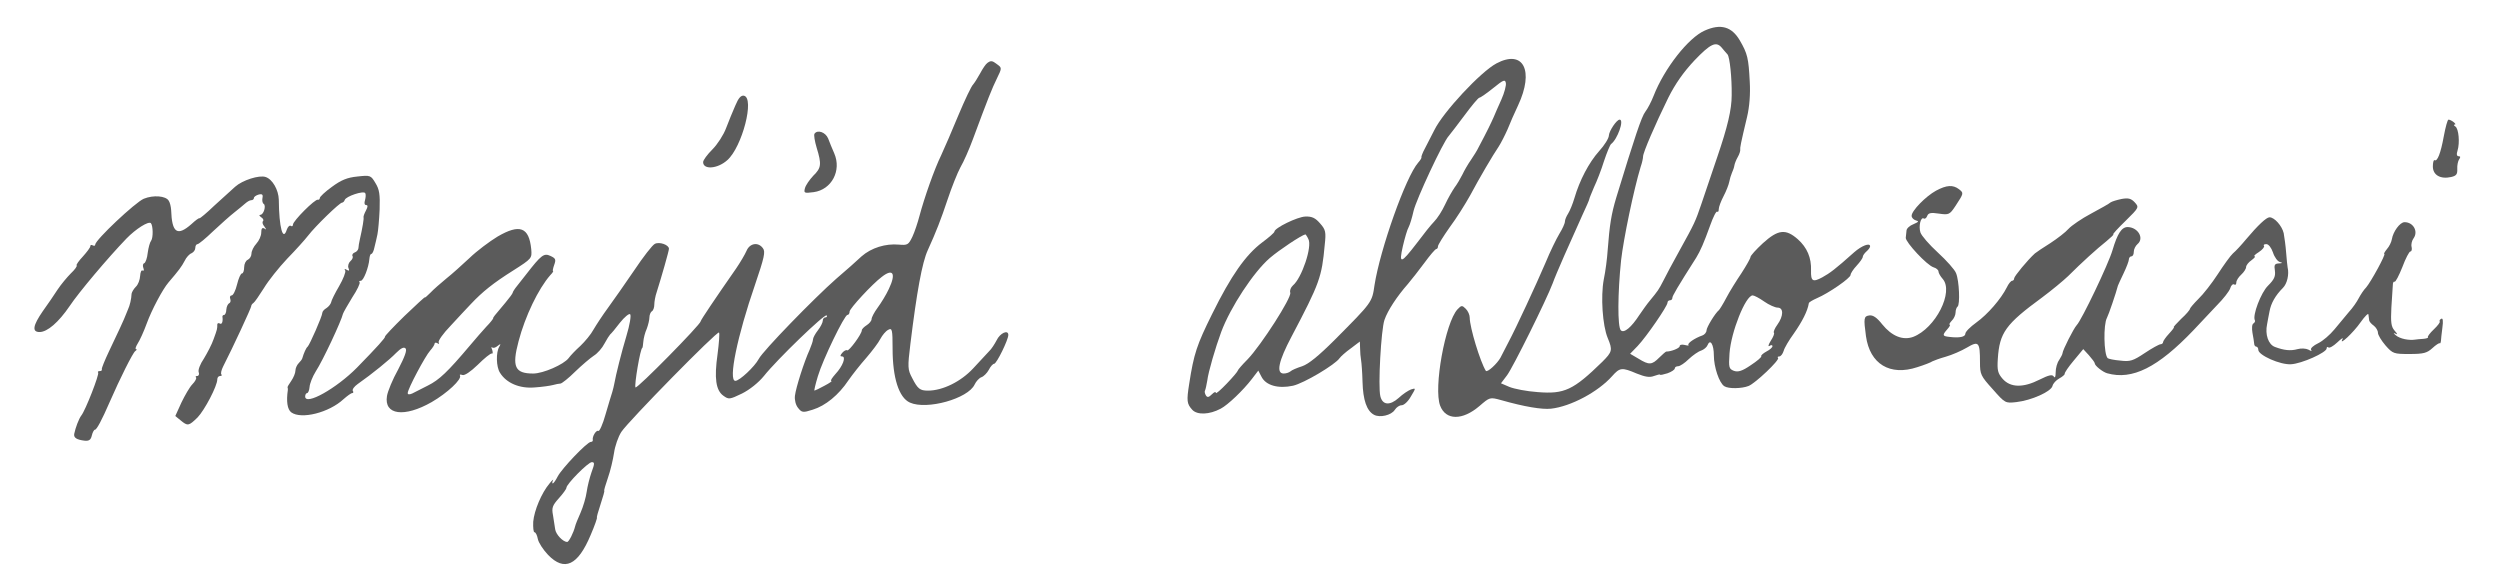 <?xml version="1.0" standalone="no"?>
<!DOCTYPE svg PUBLIC "-//W3C//DTD SVG 20010904//EN"
 "http://www.w3.org/TR/2001/REC-SVG-20010904/DTD/svg10.dtd">
<svg version="1.0" xmlns="http://www.w3.org/2000/svg"
 width="1024pt" height="237pt" viewBox="0 0 1024 237"
 preserveAspectRatio="xMidYMid meet">
<g transform="translate(0,237) scale(0.1,-0.1)"
fill="#5b5b5b" stroke="none">
<path d="M6983 2245 c-67 -29 -166 -155 -210 -268 -9 -23 -24 -52 -34 -65 -15
-19 -43 -103 -119 -352 -20 -67 -27 -110 -35 -215 -2 -33 -9 -87 -16 -120 -13
-70 -5 -188 16 -239 21 -50 19 -57 -22 -98 -119 -116 -155 -133 -265 -124 -44
3 -95 13 -115 21 l-35 15 25 33 c24 32 161 308 187 377 13 37 73 172 121 278
16 34 29 64 29 67 0 3 9 24 19 48 11 23 30 71 41 107 12 36 25 67 29 70 26 19
55 100 35 100 -12 0 -43 -46 -44 -65 0 -11 -18 -40 -40 -64 -42 -47 -80 -120
-101 -192 -7 -24 -19 -53 -26 -64 -7 -11 -13 -25 -13 -32 0 -8 -10 -30 -23
-51 -12 -20 -38 -73 -56 -117 -38 -89 -122 -270 -152 -326 -10 -20 -25 -49
-33 -64 -13 -24 -54 -62 -60 -54 -23 37 -66 178 -66 218 0 11 -7 27 -16 36
-15 15 -18 15 -34 -2 -50 -54 -99 -323 -71 -395 23 -60 91 -61 161 -1 42 36
42 37 89 24 95 -27 167 -39 204 -35 81 9 193 69 250 133 32 36 40 37 101 11
35 -14 53 -17 71 -10 14 5 25 8 25 5 0 -2 14 1 30 6 17 6 30 15 30 20 0 5 6 9
14 9 7 0 27 13 43 29 17 16 40 32 51 35 11 4 23 14 26 22 11 28 26 3 26 -42 0
-47 22 -113 43 -126 17 -11 71 -10 99 1 28 11 129 107 121 115 -4 3 -1 6 5 6
6 0 14 10 18 23 3 12 22 44 41 70 35 50 57 93 62 125 0 4 16 13 34 21 47 20
137 82 137 95 0 6 11 23 25 38 14 15 25 31 25 36 0 5 7 15 15 22 8 7 15 16 15
21 0 16 -34 3 -65 -24 -77 -69 -100 -86 -131 -103 -39 -21 -47 -16 -46 28 2
52 -16 94 -54 128 -50 44 -81 40 -143 -16 -28 -26 -51 -51 -51 -57 0 -5 -17
-35 -37 -66 -21 -31 -49 -76 -62 -101 -13 -25 -27 -47 -30 -50 -16 -13 -51
-71 -51 -83 0 -8 -8 -18 -17 -21 -32 -11 -63 -33 -57 -39 3 -3 -3 -3 -15 0
-12 3 -21 1 -21 -5 0 -8 -34 -22 -55 -22 -2 0 -16 -12 -29 -25 -30 -30 -41
-31 -85 -4 l-34 20 31 32 c36 38 122 163 122 177 0 6 5 10 10 10 6 0 10 4 10
10 0 8 21 44 98 165 17 28 31 60 57 132 12 34 25 60 29 56 3 -3 6 1 6 10 0 9
9 33 20 54 11 21 21 47 23 58 2 11 7 28 11 37 4 9 9 22 10 30 1 7 7 23 14 35
7 12 11 26 10 30 -1 8 1 21 28 134 10 42 14 94 11 145 -5 96 -9 114 -41 169
-33 56 -78 69 -143 40z m69 -70 c7 -9 18 -21 24 -28 9 -11 18 -95 17 -167 0
-59 -17 -130 -59 -253 -25 -73 -54 -159 -65 -192 -25 -73 -27 -78 -89 -190
-27 -49 -58 -106 -67 -125 -19 -37 -22 -41 -54 -80 -12 -14 -31 -41 -44 -60
-33 -51 -63 -76 -76 -63 -14 14 -13 152 1 287 10 88 52 290 80 382 6 17 10 36
10 43 0 16 49 130 103 240 29 58 63 106 107 153 66 69 89 80 112 53z m174
-1040 c20 -14 45 -25 55 -25 25 0 25 -34 -1 -70 -11 -15 -17 -30 -14 -33 3 -3
-3 -18 -13 -33 -10 -16 -12 -25 -5 -21 6 5 12 4 12 -1 0 -5 -11 -15 -25 -22
-13 -7 -23 -16 -21 -19 3 -3 -17 -20 -43 -37 -35 -24 -52 -29 -69 -23 -20 8
-22 13 -18 71 6 88 66 238 95 238 6 0 27 -11 47 -25z"/>
<path d="M6129 2110 c-64 -34 -218 -199 -254 -273 -12 -23 -29 -57 -38 -74
-10 -18 -16 -35 -15 -37 2 -2 -4 -12 -13 -22 -51 -58 -156 -355 -179 -502 -10
-71 -10 -70 -162 -223 -67 -67 -108 -100 -134 -109 -22 -7 -43 -16 -48 -21 -6
-5 -18 -9 -28 -9 -32 0 -21 51 32 151 116 220 124 244 136 375 6 54 4 63 -19
89 -19 22 -33 29 -60 28 -33 -1 -127 -47 -127 -62 0 -4 -23 -24 -50 -44 -68
-51 -128 -137 -205 -293 -63 -127 -75 -163 -94 -286 -11 -70 -10 -82 13 -107
20 -21 69 -20 116 5 29 15 92 75 128 122 l26 34 13 -25 c18 -36 69 -50 129
-37 45 10 174 87 191 113 5 7 25 25 46 40 l37 28 1 -28 c0 -15 2 -37 4 -48 2
-11 5 -51 6 -90 2 -73 17 -118 47 -134 24 -13 71 -2 85 20 7 11 19 19 28 19
10 0 27 16 38 36 21 35 21 35 1 29 -11 -4 -34 -19 -51 -35 -36 -32 -66 -30
-75 7 -10 39 3 274 17 313 13 38 51 96 96 147 15 18 46 57 68 87 22 30 43 55
48 56 4 0 7 5 7 11 0 6 22 41 48 78 27 36 64 95 84 131 39 73 92 163 117 200
9 14 25 45 36 70 10 25 29 69 43 98 67 143 22 231 -89 172z m21 -147 c-12 -26
-26 -59 -32 -73 -10 -23 -29 -62 -61 -122 -6 -13 -21 -37 -32 -53 -12 -17 -27
-43 -35 -60 -8 -16 -22 -40 -32 -53 -9 -13 -27 -44 -39 -70 -12 -26 -32 -57
-45 -70 -12 -12 -44 -52 -70 -87 -66 -86 -75 -89 -58 -14 8 34 18 69 24 79 5
9 14 39 20 66 11 47 121 283 144 307 6 7 35 45 65 85 29 39 56 72 61 72 4 0
30 18 56 39 42 34 49 37 52 21 2 -10 -6 -40 -18 -67z m-791 -572 c17 -30 -27
-160 -63 -190 -9 -8 -14 -21 -11 -30 6 -20 -118 -213 -174 -272 -23 -23 -41
-44 -41 -47 0 -3 -20 -27 -45 -53 -25 -26 -45 -44 -45 -38 0 6 -7 3 -16 -6
-13 -13 -19 -14 -25 -4 -4 7 -6 16 -3 20 2 4 6 22 9 40 4 35 34 137 57 199 38
102 133 246 199 303 37 32 130 94 146 97 1 0 7 -8 12 -19z"/>
<path d="M4044 2112 c-6 -4 -19 -23 -29 -42 -10 -18 -23 -39 -29 -46 -7 -6
-34 -63 -60 -125 -26 -63 -58 -137 -71 -165 -28 -57 -69 -174 -89 -249 -7 -27
-20 -66 -29 -85 -16 -33 -20 -35 -55 -32 -55 5 -113 -13 -153 -48 -18 -17 -65
-59 -104 -92 -91 -80 -301 -296 -317 -328 -17 -32 -79 -90 -96 -90 -30 0 8
184 81 395 37 109 43 134 32 148 -19 27 -54 21 -67 -10 -7 -16 -26 -48 -43
-73 -85 -122 -145 -211 -145 -216 0 -13 -260 -277 -267 -271 -6 7 20 162 28
162 1 0 3 11 4 25 1 14 7 38 14 53 6 16 11 37 11 47 0 10 5 22 10 25 6 3 10
16 10 27 0 12 4 35 10 52 19 60 50 168 50 177 0 16 -39 30 -58 20 -10 -5 -48
-54 -84 -108 -37 -54 -85 -123 -107 -153 -22 -30 -49 -71 -60 -90 -10 -19 -35
-49 -54 -67 -19 -17 -41 -40 -48 -50 -20 -26 -104 -63 -145 -63 -75 0 -88 27
-60 132 27 103 81 215 130 271 9 9 14 17 11 17 -2 0 0 11 5 25 8 22 6 27 -16
37 -26 12 -37 4 -99 -76 -11 -14 -28 -36 -37 -47 -10 -12 -18 -25 -18 -28 0
-3 -14 -22 -30 -41 -48 -57 -50 -59 -50 -64 0 -2 -12 -18 -28 -34 -15 -16 -45
-51 -67 -77 -92 -109 -126 -141 -172 -164 -26 -13 -56 -28 -65 -33 -12 -5 -18
-4 -18 2 0 17 72 152 92 174 10 11 18 24 18 28 0 5 5 6 12 2 6 -4 8 -3 5 3 -4
6 18 37 49 69 30 33 68 73 83 89 47 50 92 86 173 137 77 49 77 50 74 87 -9 91
-47 105 -138 52 -33 -20 -85 -59 -114 -87 -30 -28 -73 -67 -96 -85 -23 -19
-53 -45 -65 -58 -13 -13 -23 -22 -23 -19 0 2 -37 -32 -83 -76 -46 -45 -82 -83
-80 -85 2 -4 -30 -40 -115 -127 -84 -85 -212 -157 -212 -118 0 8 4 14 8 14 4
0 9 11 10 25 1 14 12 42 25 63 30 46 105 207 112 237 2 6 19 36 38 67 20 30
33 58 30 62 -4 3 -1 6 5 6 11 0 32 54 35 89 1 12 4 21 8 21 4 0 10 12 13 28 4
15 9 38 12 52 3 14 7 59 9 102 2 62 -1 82 -17 108 -19 32 -21 33 -74 27 -41
-4 -66 -14 -104 -42 -28 -20 -50 -41 -50 -46 0 -5 -4 -8 -8 -7 -11 4 -102 -87
-102 -102 0 -6 -4 -9 -9 -5 -5 3 -12 -4 -16 -15 -16 -51 -32 7 -33 122 -1 40
-26 84 -54 93 -26 9 -95 -13 -125 -40 -16 -14 -54 -49 -86 -78 -31 -30 -58
-52 -60 -51 -2 2 -17 -9 -33 -24 -58 -51 -80 -36 -83 58 -1 14 -5 31 -10 38
-12 20 -63 24 -102 8 -34 -14 -199 -169 -199 -188 0 -5 -5 -6 -10 -3 -6 3 -10
2 -10 -3 0 -6 -14 -24 -30 -42 -17 -18 -29 -35 -26 -37 3 -3 -8 -18 -24 -33
-15 -15 -40 -45 -54 -66 -14 -22 -41 -61 -61 -89 -40 -58 -45 -85 -13 -85 32
0 78 40 123 106 38 57 157 198 233 277 39 40 90 72 100 63 9 -10 10 -60 1 -72
-5 -6 -11 -28 -14 -50 -2 -21 -9 -40 -14 -42 -6 -2 -7 -10 -4 -19 4 -9 2 -14
-3 -11 -5 3 -9 -7 -10 -22 -1 -16 -8 -36 -18 -45 -9 -9 -16 -22 -17 -28 -1
-22 -7 -48 -15 -65 -4 -9 -8 -19 -9 -22 -3 -10 -38 -86 -69 -150 -17 -36 -30
-68 -29 -72 2 -5 -2 -8 -9 -8 -6 0 -9 -3 -6 -6 6 -6 -52 -155 -69 -176 -10
-13 -24 -50 -29 -75 -3 -16 10 -24 42 -28 18 -2 26 3 30 21 3 13 9 24 13 24 7
0 28 39 61 115 41 94 94 200 104 207 6 4 8 8 3 8 -4 0 -1 10 7 23 8 12 25 49
37 82 20 55 65 140 89 168 42 49 54 65 66 88 7 15 20 29 29 32 8 4 15 13 15
22 0 8 4 15 9 15 5 0 34 24 64 53 30 28 69 63 87 77 18 14 38 31 45 37 8 7 18
13 24 13 6 0 11 4 11 9 0 5 9 11 19 14 15 4 19 0 16 -14 -2 -10 0 -21 5 -24
11 -7 0 -45 -14 -45 -6 0 -4 -4 4 -10 8 -5 11 -12 7 -16 -4 -4 -1 -14 6 -22 9
-13 9 -14 0 -8 -9 5 -13 0 -13 -17 0 -13 -9 -33 -20 -45 -11 -12 -20 -30 -20
-41 0 -10 -7 -21 -15 -25 -8 -3 -15 -17 -15 -31 0 -14 -4 -25 -9 -25 -5 0 -14
-20 -20 -45 -6 -25 -16 -45 -22 -45 -6 0 -9 -6 -6 -14 3 -8 1 -16 -4 -18 -5
-2 -11 -13 -12 -26 0 -12 -5 -22 -9 -22 -4 0 -7 -3 -7 -7 3 -20 -2 -34 -11
-28 -5 3 -10 1 -10 -4 0 -18 0 -19 -15 -60 -7 -21 -26 -57 -40 -80 -15 -22
-25 -47 -21 -56 3 -8 0 -15 -6 -15 -6 0 -9 -3 -5 -6 3 -3 -3 -16 -15 -28 -11
-11 -31 -46 -45 -75 l-25 -55 22 -18 c29 -24 33 -23 69 12 29 30 81 129 81
156 0 8 5 14 12 14 6 0 8 3 5 6 -4 4 0 19 7 33 38 74 116 242 115 247 0 4 4
10 9 13 5 3 24 31 43 61 18 30 61 84 95 120 35 36 73 78 86 95 30 39 129 135
139 135 4 0 9 5 11 11 5 15 77 39 84 28 3 -5 2 -18 -1 -29 -4 -12 -2 -20 5
-20 7 0 7 -7 -1 -22 -7 -13 -11 -25 -10 -28 2 -5 -4 -42 -15 -90 -3 -14 -6
-30 -6 -37 -1 -7 -8 -15 -15 -17 -8 -3 -12 -10 -9 -15 3 -5 -1 -14 -9 -21 -7
-6 -11 -19 -8 -27 5 -12 3 -14 -7 -8 -8 5 -11 4 -6 -3 3 -6 -8 -35 -25 -64
-17 -29 -32 -59 -33 -67 -2 -7 -10 -17 -19 -23 -9 -5 -17 -14 -17 -20 0 -13
-52 -131 -60 -138 -6 -4 -16 -27 -22 -48 -1 -4 -8 -13 -15 -20 -7 -7 -13 -21
-13 -30 0 -10 -8 -29 -17 -42 -10 -14 -17 -26 -15 -27 1 -2 1 -6 1 -10 -7 -47
-2 -80 14 -92 41 -30 155 -1 214 54 16 14 31 25 36 25 4 0 6 4 2 9 -3 6 6 18
20 28 60 42 131 100 157 127 20 20 32 26 39 19 7 -7 -3 -34 -30 -86 -23 -41
-43 -90 -46 -109 -13 -78 71 -89 183 -25 64 37 125 94 116 109 -3 4 2 5 10 2
9 -3 33 13 63 42 26 26 52 47 57 46 5 -2 5 5 2 15 -4 9 -4 14 0 10 4 -4 14 -1
22 6 13 10 14 9 7 -3 -14 -23 -13 -83 3 -107 26 -42 80 -65 141 -60 31 2 65 7
76 10 11 3 25 6 31 6 6 1 33 22 60 49 27 26 61 55 76 65 15 9 35 32 44 50 9
17 20 34 23 37 4 3 22 24 40 48 19 24 38 39 42 35 5 -5 -2 -45 -15 -88 -21
-70 -43 -158 -50 -197 -1 -7 -5 -22 -8 -33 -4 -11 -16 -53 -28 -93 -11 -40
-25 -70 -29 -67 -9 5 -26 -23 -23 -37 1 -5 -3 -8 -8 -8 -15 0 -119 -109 -136
-142 -8 -16 -17 -28 -20 -28 -3 0 -2 6 1 13 4 6 -3 1 -14 -13 -33 -39 -63
-111 -67 -157 -1 -24 1 -43 5 -43 5 0 11 -12 14 -28 3 -15 22 -44 42 -65 67
-69 122 -43 174 81 17 39 28 72 26 72 -2 0 5 25 15 55 10 30 17 55 15 55 -2 0
5 24 15 53 10 28 21 75 25 102 4 28 17 66 30 86 29 44 393 415 400 407 3 -3 0
-43 -6 -89 -14 -98 -7 -148 24 -170 22 -16 26 -15 76 9 32 16 68 45 90 72 54
68 251 258 257 248 3 -4 0 -8 -5 -8 -6 0 -11 -6 -11 -14 0 -7 -9 -25 -20 -39
-11 -14 -20 -31 -20 -37 0 -7 -7 -26 -14 -43 -22 -48 -56 -154 -60 -188 -2
-17 3 -38 13 -50 15 -19 20 -20 60 -7 52 16 106 60 146 120 16 23 49 65 73 92
24 28 50 62 58 78 8 15 22 32 32 37 16 9 18 2 18 -77 0 -120 26 -201 71 -221
69 -31 238 16 265 74 6 13 19 27 28 30 9 3 23 17 30 30 7 14 17 25 22 25 10 0
58 98 58 118 0 23 -34 8 -48 -22 -8 -15 -21 -36 -31 -45 -9 -10 -38 -41 -65
-70 -50 -54 -125 -91 -185 -91 -33 0 -42 7 -65 52 -18 34 -19 43 -7 140 26
212 48 333 71 383 35 77 54 126 81 207 17 51 41 111 53 133 13 22 36 74 51
115 63 170 78 207 98 248 21 43 21 44 2 58 -21 16 -26 17 -41 6z m-403 -925
c-11 -24 -32 -58 -46 -77 -14 -19 -25 -40 -25 -47 0 -7 -9 -18 -20 -25 -11 -7
-20 -16 -20 -21 0 -15 -53 -87 -60 -82 -4 3 -13 -2 -20 -10 -9 -11 -10 -15 -1
-15 18 0 3 -40 -27 -72 -14 -16 -22 -28 -17 -28 6 0 -7 -9 -28 -20 -20 -11
-39 -20 -41 -20 -2 0 4 26 14 59 20 68 109 251 121 251 5 0 9 6 9 14 0 12 93
113 132 142 46 36 59 14 29 -49z m-1218 -751 c-8 -23 -17 -59 -20 -81 -3 -22
-14 -60 -25 -85 -11 -25 -21 -49 -22 -55 -7 -28 -26 -65 -33 -65 -18 1 -46 31
-49 52 -2 13 -6 39 -9 58 -6 30 -2 40 24 69 17 19 31 38 31 43 0 15 89 105
104 105 12 0 12 -6 -1 -41z"/>
<path d="M3012 1938 c-11 -24 -27 -65 -38 -93 -10 -27 -35 -66 -56 -87 -21
-21 -38 -44 -38 -52 0 -32 59 -28 99 8 61 54 113 255 68 264 -12 2 -22 -9 -35
-40z"/>
<path d="M10010 1813 c-13 -72 -27 -106 -38 -99 -4 2 -7 -10 -7 -26 0 -35 31
-53 75 -43 21 5 26 11 25 33 -1 15 3 33 8 40 6 8 5 12 -2 12 -8 0 -10 8 -5 23
10 32 5 90 -9 99 -7 4 -7 8 -2 8 10 0 -15 20 -26 20 -4 0 -12 -30 -19 -67z"/>
<path d="M3336 1822 c-3 -5 1 -30 9 -57 21 -68 19 -83 -14 -115 -15 -16 -31
-39 -34 -51 -5 -20 -3 -21 36 -16 73 10 115 88 84 159 -8 18 -19 45 -25 61
-11 26 -44 37 -56 19z"/>
<path d="M7930 1589 c-42 -23 -100 -82 -100 -103 0 -8 8 -16 18 -19 13 -3 11
-6 -10 -15 -16 -6 -29 -18 -29 -27 -1 -8 -2 -21 -3 -29 -1 -18 87 -113 114
-121 11 -3 20 -11 20 -17 0 -6 8 -20 17 -30 47 -53 -29 -203 -121 -238 -42
-15 -87 3 -126 51 -22 28 -38 39 -53 37 -23 -3 -24 -11 -14 -85 16 -114 98
-164 210 -127 29 9 57 20 62 24 6 3 30 12 55 19 25 7 64 24 86 37 49 29 54 23
54 -60 0 -49 3 -56 52 -110 51 -58 52 -58 97 -53 62 7 142 43 148 66 2 10 15
24 28 31 13 7 23 16 22 19 -1 4 15 28 37 54 l39 47 23 -25 c13 -15 24 -29 24
-33 0 -10 33 -36 51 -41 103 -29 208 24 354 177 27 29 71 75 96 102 26 26 50
57 54 69 3 12 11 19 16 16 5 -4 9 0 9 8 0 8 9 22 20 32 11 10 20 24 20 31 0 7
10 20 22 28 12 9 18 16 13 16 -6 0 2 8 18 18 15 10 24 22 20 25 -3 4 1 7 10 7
9 0 20 -14 27 -34 6 -19 19 -37 28 -39 13 -4 12 -5 -4 -6 -17 -1 -20 -6 -16
-30 3 -23 -3 -36 -28 -61 -29 -28 -65 -123 -54 -142 2 -3 0 -9 -6 -13 -6 -3
-7 -20 -4 -38 3 -18 7 -38 7 -44 0 -7 4 -13 9 -13 4 0 8 -6 8 -13 0 -22 90
-62 134 -59 43 2 146 48 146 65 0 6 3 7 7 4 4 -4 20 5 36 20 17 16 26 22 22
14 -18 -32 45 27 74 69 17 24 32 39 32 32 1 -7 2 -17 3 -23 0 -6 9 -16 19 -23
9 -7 17 -20 17 -29 0 -9 14 -32 31 -52 30 -34 34 -35 99 -35 57 0 71 4 93 24
14 13 28 22 30 20 2 -2 4 2 5 9 0 6 3 31 6 55 4 28 2 41 -5 36 -6 -3 -8 -8 -6
-11 3 -2 -8 -17 -24 -32 -16 -15 -27 -30 -24 -32 2 -3 -7 -6 -20 -7 -13 -1
-28 -2 -32 -3 -26 -4 -62 3 -79 17 -10 8 -12 12 -4 8 12 -6 11 -3 -2 12 -14
16 -16 34 -13 94 3 41 5 83 6 93 0 9 3 15 7 13 4 -2 18 25 32 60 13 35 28 64
33 64 5 0 7 8 5 18 -3 10 1 27 8 36 20 28 -1 66 -37 66 -19 0 -47 -39 -52 -70
-2 -12 -11 -30 -20 -40 -9 -11 -14 -20 -11 -20 8 0 -55 -115 -74 -137 -10 -10
-23 -30 -31 -45 -7 -14 -25 -40 -40 -56 -14 -17 -41 -49 -59 -71 -18 -22 -48
-48 -67 -57 -19 -9 -32 -21 -29 -26 5 -7 1 -7 -11 0 -10 5 -30 6 -44 2 -29 -8
-56 -5 -93 9 -27 10 -41 51 -32 93 2 13 7 37 10 53 6 33 24 65 55 96 17 17 26
55 19 84 -1 6 -4 33 -6 60 -2 28 -7 63 -10 80 -7 30 -38 65 -58 65 -13 0 -48
-33 -96 -90 -19 -23 -43 -49 -54 -58 -10 -9 -38 -48 -62 -85 -24 -37 -60 -83
-79 -101 -19 -19 -35 -38 -35 -41 0 -4 -16 -23 -36 -41 -19 -19 -33 -34 -30
-34 3 0 -6 -12 -19 -26 -14 -15 -25 -31 -25 -35 0 -5 -5 -9 -10 -9 -6 0 -35
-16 -65 -36 -48 -32 -60 -36 -100 -31 -25 2 -49 7 -52 10 -16 16 -18 138 -3
165 7 13 38 104 45 132 1 3 11 25 23 50 12 25 22 51 22 58 0 6 5 12 10 12 6 0
10 8 10 19 0 10 7 24 15 31 29 24 2 69 -40 70 -25 0 -42 -27 -62 -94 -16 -56
-127 -288 -147 -308 -12 -13 -57 -101 -58 -115 0 -4 -7 -17 -14 -28 -8 -11
-14 -33 -14 -50 0 -19 -3 -25 -8 -17 -6 9 -20 6 -58 -13 -67 -34 -119 -33
-151 3 -20 23 -23 35 -20 82 7 108 32 142 182 252 39 29 86 68 106 87 56 56
119 113 157 143 19 16 32 28 28 28 -4 0 19 25 50 55 56 55 56 56 38 76 -15 16
-26 19 -54 14 -19 -4 -39 -10 -45 -14 -5 -5 -41 -25 -80 -46 -38 -20 -80 -49
-92 -62 -12 -14 -46 -40 -75 -59 -29 -18 -57 -37 -63 -42 -30 -27 -85 -94 -85
-102 0 -6 -4 -10 -8 -10 -5 0 -15 -12 -22 -27 -24 -48 -79 -111 -125 -144 -25
-18 -45 -38 -45 -46 0 -13 -24 -18 -65 -13 -29 3 -30 7 -10 30 10 11 15 20 11
20 -4 0 0 7 8 16 9 8 16 24 16 34 0 10 4 21 8 24 11 7 7 106 -6 137 -5 14 -39
52 -75 85 -35 32 -67 69 -71 82 -8 25 1 65 14 57 4 -3 11 2 14 11 5 12 15 14
48 9 41 -6 44 -4 68 32 34 52 34 52 14 68 -25 19 -51 17 -94 -6z"/>
</g>
</svg>
